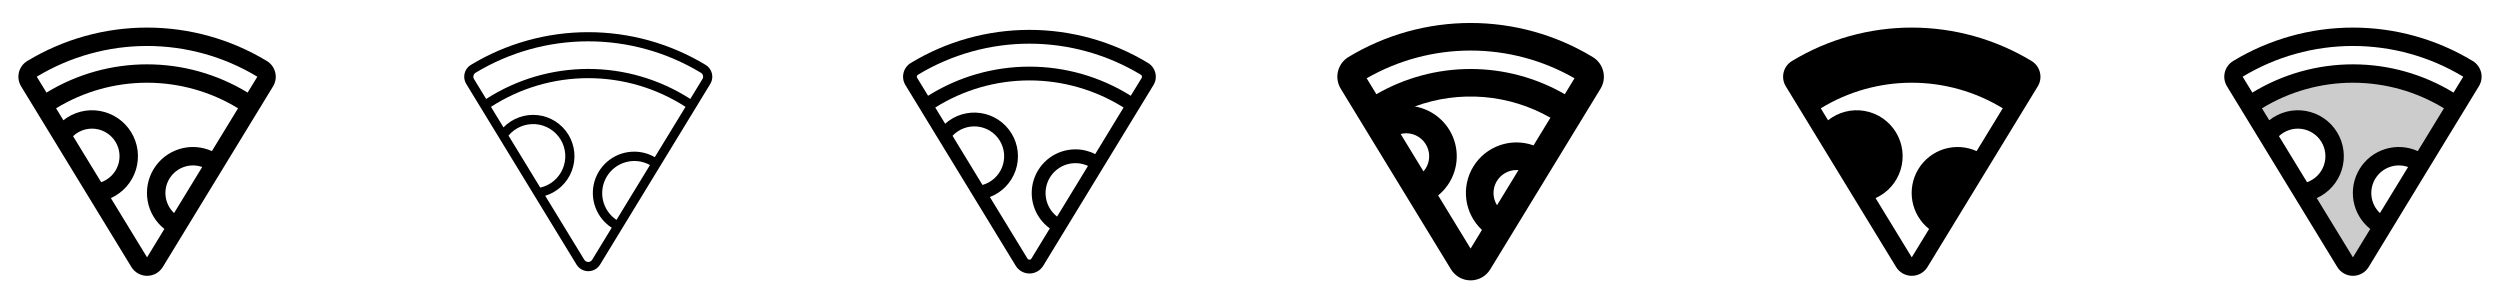 <svg width="272" height="32" viewBox="0 0 272 32" fill="none" xmlns="http://www.w3.org/2000/svg">
<g clip-path="url(#clip0_17_7655)">
<path d="M29.943 7.875C29.881 7.619 29.769 7.378 29.614 7.166C29.458 6.953 29.262 6.774 29.036 6.638C25.104 4.259 20.596 3.001 16 3.001C11.404 3.001 6.896 4.259 2.964 6.638C2.739 6.774 2.543 6.953 2.388 7.165C2.232 7.377 2.12 7.618 2.058 7.874C1.996 8.129 1.984 8.394 2.025 8.654C2.065 8.914 2.156 9.163 2.293 9.388L14.293 29.046C14.471 29.34 14.722 29.583 15.021 29.752C15.321 29.921 15.659 30.009 16.003 30.009C16.346 30.009 16.684 29.921 16.984 29.752C17.283 29.583 17.534 29.34 17.713 29.046L29.713 9.388C29.849 9.164 29.94 8.914 29.98 8.655C30.019 8.395 30.007 8.13 29.943 7.875ZM7.949 14.813C8.274 14.507 8.663 14.277 9.088 14.14C9.513 14.003 9.963 13.963 10.406 14.023C10.848 14.082 11.272 14.239 11.646 14.483C12.02 14.727 12.334 15.052 12.567 15.433C12.8 15.814 12.944 16.242 12.99 16.686C13.036 17.131 12.983 17.579 12.833 18C12.684 18.421 12.443 18.803 12.127 19.118C11.811 19.434 11.428 19.675 11.008 19.824L7.949 14.813ZM18.939 23.181C18.438 22.709 18.115 22.079 18.023 21.397C17.932 20.715 18.078 20.022 18.437 19.435C18.796 18.847 19.346 18.401 19.995 18.171C20.643 17.941 21.351 17.941 22 18.171L18.939 23.181ZM23.055 16.44C21.944 15.936 20.686 15.855 19.519 16.214C18.352 16.573 17.357 17.346 16.721 18.387C16.085 19.429 15.852 20.668 16.066 21.869C16.28 23.071 16.926 24.153 17.883 24.911L16 28L12.063 21.554C12.709 21.263 13.286 20.837 13.756 20.306C14.225 19.774 14.576 19.149 14.786 18.472C14.995 17.794 15.058 17.08 14.97 16.377C14.882 15.673 14.646 14.996 14.277 14.391C13.907 13.786 13.413 13.266 12.828 12.866C12.242 12.466 11.578 12.195 10.88 12.072C10.182 11.948 9.465 11.975 8.778 12.149C8.091 12.324 7.449 12.642 6.894 13.084L6.1 11.783C9.081 9.963 12.507 9 15.999 9C19.492 9 22.918 9.963 25.899 11.783L23.055 16.44ZM26.943 10.074C23.647 8.064 19.861 7 16 7C12.139 7 8.354 8.064 5.058 10.074L4 8.346C7.62 6.158 11.77 5.002 16 5.002C20.23 5.002 24.38 6.158 28 8.346L26.943 10.074Z" fill="currentColor"/>
<path d="M77.457 7.992C77.411 7.8 77.327 7.619 77.21 7.46C77.094 7.3 76.947 7.166 76.777 7.064C72.923 4.732 68.504 3.5 64 3.5C59.495 3.5 55.077 4.732 51.222 7.064C50.883 7.271 50.641 7.604 50.547 7.99C50.453 8.376 50.516 8.783 50.722 9.122L62.722 28.781C62.856 29.002 63.044 29.185 63.269 29.312C63.494 29.439 63.748 29.505 64.006 29.505C64.264 29.505 64.518 29.439 64.743 29.312C64.968 29.185 65.156 29.002 65.29 28.781L77.281 9.125C77.384 8.957 77.453 8.771 77.483 8.576C77.513 8.382 77.504 8.183 77.457 7.992ZM55.324 14.75C55.681 14.324 56.134 13.99 56.645 13.774C57.157 13.559 57.713 13.468 58.267 13.509C58.821 13.551 59.357 13.724 59.831 14.014C60.304 14.303 60.703 14.702 60.992 15.176C61.282 15.65 61.454 16.186 61.495 16.74C61.536 17.294 61.445 17.849 61.229 18.361C61.013 18.872 60.679 19.326 60.253 19.682C59.827 20.039 59.323 20.289 58.781 20.412L55.324 14.75ZM67.074 23.926C66.322 23.424 65.794 22.651 65.6 21.769C65.405 20.887 65.56 19.964 66.03 19.192C66.501 18.421 67.252 17.862 68.125 17.632C68.999 17.401 69.928 17.517 70.717 17.956L67.074 23.926ZM71.24 17.1C70.559 16.706 69.786 16.499 69 16.5C68.029 16.5 67.084 16.814 66.306 17.395C65.529 17.977 64.96 18.794 64.685 19.725C64.41 20.656 64.443 21.651 64.78 22.562C65.117 23.473 65.74 24.25 66.555 24.777L64.43 28.26C64.386 28.334 64.323 28.396 64.247 28.439C64.172 28.482 64.087 28.505 64 28.505C63.913 28.505 63.828 28.482 63.752 28.439C63.677 28.396 63.614 28.334 63.57 28.26L59.32 21.301C59.976 21.1 60.577 20.752 61.078 20.283C61.579 19.814 61.966 19.237 62.209 18.596C62.453 17.954 62.547 17.266 62.483 16.583C62.42 15.9 62.201 15.24 61.844 14.654C61.486 14.069 61 13.573 60.421 13.204C59.843 12.835 59.188 12.603 58.506 12.527C57.824 12.45 57.134 12.53 56.488 12.761C55.842 12.992 55.257 13.367 54.779 13.859L53.416 11.625C56.57 9.587 60.245 8.503 64 8.503C67.755 8.503 71.43 9.587 74.584 11.625L71.24 17.1ZM76.425 8.6L75.106 10.767C71.795 8.634 67.939 7.5 64 7.5C60.061 7.5 56.205 8.634 52.894 10.767L51.572 8.601C51.538 8.546 51.516 8.484 51.506 8.419C51.496 8.355 51.499 8.289 51.515 8.226C51.531 8.162 51.559 8.102 51.598 8.048C51.637 7.995 51.686 7.95 51.742 7.916C55.44 5.68 59.679 4.497 64 4.497C68.321 4.497 72.56 5.68 76.257 7.916C76.314 7.95 76.363 7.995 76.402 8.048C76.441 8.102 76.469 8.162 76.485 8.226C76.501 8.289 76.504 8.355 76.494 8.419C76.484 8.484 76.462 8.546 76.427 8.601L76.425 8.6Z" fill="currentColor"/>
<path d="M125.7 7.934C125.646 7.709 125.548 7.498 125.412 7.312C125.276 7.126 125.104 6.969 124.906 6.85C121.013 4.495 116.55 3.25 112 3.25C107.45 3.25 102.987 4.495 99.094 6.85C98.698 7.091 98.414 7.479 98.304 7.929C98.194 8.378 98.267 8.854 98.506 9.25L110.506 28.909C110.662 29.168 110.882 29.382 111.145 29.53C111.407 29.679 111.704 29.757 112.006 29.757C112.308 29.757 112.605 29.679 112.868 29.53C113.131 29.382 113.351 29.168 113.506 28.909L125.5 9.25C125.619 9.055 125.698 8.838 125.732 8.612C125.766 8.386 125.755 8.155 125.7 7.934ZM103.634 14.775C103.976 14.41 104.399 14.13 104.868 13.955C105.337 13.78 105.84 13.716 106.338 13.768C106.835 13.819 107.315 13.985 107.738 14.252C108.161 14.52 108.517 14.881 108.777 15.308C109.038 15.736 109.196 16.217 109.24 16.716C109.284 17.214 109.212 17.716 109.03 18.183C108.848 18.649 108.56 19.067 108.19 19.404C107.82 19.74 107.377 19.987 106.896 20.125L103.634 14.775ZM115.009 23.565C114.379 23.075 113.952 22.37 113.809 21.585C113.666 20.8 113.817 19.99 114.232 19.309C114.648 18.628 115.299 18.123 116.063 17.891C116.826 17.66 117.649 17.717 118.373 18.052L115.009 23.565ZM119.159 16.765C118.491 16.424 117.75 16.247 117 16.25C115.996 16.25 115.018 16.569 114.206 17.159C113.394 17.75 112.79 18.583 112.481 19.538C112.172 20.494 112.174 21.522 112.486 22.477C112.798 23.431 113.405 24.262 114.219 24.85L112.219 28.13C112.197 28.168 112.165 28.199 112.127 28.221C112.089 28.243 112.046 28.255 112.003 28.255C111.959 28.255 111.916 28.243 111.878 28.221C111.84 28.199 111.808 28.168 111.786 28.13L107.699 21.436C108.35 21.188 108.938 20.799 109.422 20.297C109.906 19.795 110.274 19.193 110.499 18.534C110.724 17.874 110.801 17.173 110.725 16.48C110.649 15.787 110.421 15.12 110.058 14.525C109.695 13.93 109.205 13.422 108.624 13.037C108.043 12.653 107.384 12.401 106.694 12.3C106.005 12.198 105.301 12.25 104.634 12.451C103.966 12.652 103.351 12.997 102.833 13.463L101.756 11.699C104.826 9.772 108.376 8.75 112 8.75C115.624 8.75 119.174 9.772 122.244 11.699L119.159 16.765ZM124.22 8.471L123.025 10.419C119.72 8.348 115.9 7.25 112 7.25C108.1 7.25 104.28 8.348 100.975 10.419L99.786 8.471C99.769 8.444 99.758 8.414 99.753 8.382C99.748 8.351 99.75 8.318 99.757 8.287C99.766 8.255 99.78 8.225 99.801 8.198C99.821 8.171 99.846 8.149 99.875 8.132C103.533 5.921 107.726 4.752 112 4.752C116.274 4.752 120.467 5.921 124.125 8.132C124.154 8.149 124.178 8.172 124.198 8.198C124.218 8.225 124.232 8.255 124.24 8.287C124.248 8.318 124.25 8.35 124.246 8.382C124.241 8.414 124.23 8.444 124.214 8.471H124.22Z" fill="currentColor"/>
<path d="M174.429 7.756C174.352 7.436 174.212 7.135 174.017 6.869C173.823 6.604 173.578 6.379 173.296 6.209C169.286 3.783 164.687 2.5 160 2.5C155.313 2.5 150.714 3.783 146.704 6.209C146.423 6.379 146.179 6.603 145.985 6.868C145.791 7.133 145.651 7.434 145.574 7.753C145.496 8.072 145.482 8.403 145.532 8.727C145.582 9.052 145.696 9.363 145.866 9.644L157.866 29.301C158.089 29.669 158.403 29.972 158.777 30.183C159.152 30.394 159.574 30.505 160.004 30.505C160.433 30.505 160.856 30.394 161.23 30.183C161.605 29.972 161.918 29.669 162.141 29.301L174.141 9.644C174.312 9.364 174.425 9.053 174.474 8.729C174.524 8.405 174.508 8.074 174.429 7.756ZM154.875 18.648L152.391 14.578C152.59 14.527 152.795 14.501 153 14.5C153.48 14.501 153.95 14.64 154.353 14.901C154.756 15.162 155.075 15.533 155.273 15.97C155.47 16.407 155.538 16.892 155.468 17.367C155.397 17.842 155.191 18.287 154.875 18.648ZM162.875 22.329C162.637 21.95 162.506 21.514 162.494 21.067C162.482 20.62 162.59 20.178 162.807 19.787C163.024 19.396 163.342 19.07 163.728 18.844C164.113 18.617 164.553 18.499 165 18.5C165.07 18.5 165.14 18.5 165.209 18.509L162.875 22.329ZM166.848 15.819C165.656 15.391 164.353 15.387 163.16 15.808C161.966 16.229 160.954 17.049 160.294 18.13C159.635 19.21 159.368 20.486 159.539 21.74C159.711 22.994 160.31 24.151 161.235 25.015L160 27.045L156.471 21.262C157.289 20.596 157.897 19.708 158.224 18.706C158.551 17.703 158.583 16.627 158.316 15.607C158.049 14.587 157.494 13.665 156.717 12.951C155.941 12.237 154.975 11.762 153.936 11.581C156.335 10.697 158.899 10.349 161.447 10.561C163.995 10.773 166.466 11.54 168.686 12.807L166.848 15.819ZM170.25 10.25C167.133 8.453 163.598 7.506 160 7.506C156.402 7.506 152.867 8.453 149.75 10.25L148.694 8.517C152.134 6.54 156.032 5.5 160 5.5C163.968 5.5 167.866 6.54 171.306 8.517L170.25 10.25Z" fill="currentColor"/>
<path d="M221.943 7.875C221.881 7.619 221.769 7.378 221.614 7.166C221.458 6.953 221.262 6.774 221.036 6.638C217.104 4.259 212.596 3.001 208 3.001C203.404 3.001 198.896 4.259 194.964 6.638C194.739 6.774 194.543 6.953 194.388 7.165C194.232 7.377 194.12 7.618 194.058 7.874C193.996 8.129 193.984 8.394 194.025 8.654C194.065 8.914 194.156 9.163 194.293 9.388L206.293 29.046C206.471 29.34 206.722 29.583 207.021 29.752C207.321 29.921 207.659 30.009 208.003 30.009C208.346 30.009 208.684 29.921 208.984 29.752C209.283 29.583 209.534 29.34 209.713 29.046L221.713 9.388C221.849 9.164 221.94 8.914 221.98 8.655C222.019 8.395 222.007 8.13 221.943 7.875ZM215.055 16.441C213.944 15.937 212.686 15.857 211.519 16.215C210.352 16.574 209.357 17.347 208.721 18.389C208.085 19.43 207.852 20.669 208.066 21.871C208.28 23.073 208.926 24.154 209.883 24.913L208 28L204.063 21.554C204.709 21.263 205.286 20.837 205.756 20.306C206.225 19.774 206.576 19.149 206.785 18.472C206.995 17.794 207.058 17.08 206.97 16.377C206.882 15.673 206.646 14.996 206.276 14.391C205.907 13.786 205.413 13.266 204.828 12.866C204.242 12.466 203.578 12.195 202.88 12.072C202.182 11.948 201.465 11.975 200.778 12.149C200.091 12.324 199.449 12.642 198.894 13.084L198.1 11.783C201.081 9.963 204.507 9 207.999 9C211.492 9 214.918 9.963 217.899 11.783L215.055 16.441Z" fill="currentColor"/>
<path opacity="0.2" d="M267.25 11.47L263.391 17.8C262.945 17.463 262.434 17.223 261.889 17.095C261.345 16.968 260.78 16.956 260.23 17.061C259.681 17.165 259.16 17.384 258.7 17.702C258.241 18.02 257.853 18.431 257.562 18.909C257.271 19.386 257.083 19.92 257.011 20.474C256.939 21.029 256.984 21.592 257.143 22.128C257.302 22.664 257.572 23.161 257.935 23.586C258.298 24.012 258.746 24.356 259.25 24.598L256.859 28.52C256.77 28.668 256.644 28.79 256.494 28.874C256.344 28.959 256.175 29.003 256.003 29.003C255.83 29.003 255.661 28.959 255.511 28.874C255.361 28.79 255.235 28.668 255.146 28.52L250.538 20.964C251.197 20.876 251.825 20.625 252.363 20.234C252.901 19.843 253.333 19.323 253.62 18.723C253.907 18.122 254.039 17.46 254.006 16.795C253.972 16.131 253.773 15.485 253.426 14.917C253.08 14.348 252.597 13.876 252.022 13.541C251.447 13.206 250.797 13.021 250.132 13.001C249.467 12.98 248.807 13.127 248.212 13.426C247.618 13.725 247.108 14.168 246.727 14.714L244.75 11.47C248.066 9.209 251.987 8 256 8C260.013 8 263.934 9.209 267.25 11.47Z" fill="currentColor"/>
<path d="M269.943 7.875C269.881 7.619 269.769 7.378 269.614 7.166C269.458 6.953 269.262 6.774 269.036 6.638C265.104 4.259 260.596 3.001 256 3.001C251.404 3.001 246.896 4.259 242.964 6.638C242.739 6.774 242.543 6.953 242.388 7.165C242.232 7.377 242.12 7.618 242.058 7.874C241.996 8.129 241.984 8.394 242.025 8.654C242.065 8.914 242.156 9.163 242.293 9.388L254.293 29.046C254.471 29.34 254.722 29.583 255.021 29.752C255.321 29.921 255.659 30.009 256.003 30.009C256.346 30.009 256.684 29.921 256.984 29.752C257.283 29.583 257.534 29.34 257.713 29.046L264.25 18.316L269.701 9.385C269.84 9.162 269.932 8.914 269.974 8.654C270.015 8.395 270.005 8.13 269.943 7.875ZM247.949 14.813C248.274 14.507 248.663 14.277 249.088 14.14C249.513 14.003 249.963 13.963 250.406 14.023C250.848 14.082 251.272 14.239 251.646 14.483C252.02 14.727 252.334 15.052 252.567 15.433C252.8 15.814 252.944 16.242 252.99 16.686C253.036 17.131 252.983 17.579 252.833 18C252.684 18.421 252.443 18.803 252.127 19.118C251.811 19.434 251.428 19.675 251.008 19.824L247.949 14.813ZM258.939 23.181C258.438 22.709 258.115 22.079 258.024 21.397C257.932 20.715 258.078 20.022 258.437 19.435C258.796 18.847 259.346 18.401 259.995 18.171C260.643 17.941 261.351 17.941 262 18.171L258.939 23.181ZM263.055 16.44C261.944 15.936 260.686 15.855 259.519 16.214C258.352 16.573 257.357 17.346 256.721 18.387C256.085 19.429 255.852 20.668 256.066 21.869C256.28 23.071 256.926 24.153 257.883 24.911L256 28L252.063 21.554C252.709 21.263 253.286 20.837 253.756 20.306C254.225 19.774 254.576 19.149 254.785 18.472C254.995 17.794 255.058 17.08 254.97 16.377C254.882 15.673 254.646 14.996 254.276 14.391C253.907 13.786 253.413 13.266 252.828 12.866C252.242 12.466 251.578 12.195 250.88 12.072C250.182 11.948 249.465 11.975 248.778 12.149C248.091 12.324 247.449 12.642 246.894 13.084L246.1 11.783C249.081 9.963 252.507 9 255.999 9C259.492 9 262.918 9.963 265.899 11.783L263.055 16.44ZM266.943 10.074C263.647 8.064 259.861 7 256 7C252.14 7 248.354 8.064 245.058 10.074L244 8.346C247.62 6.158 251.77 5.002 256 5.002C260.23 5.002 264.38 6.158 268 8.346L266.943 10.074Z" fill="currentColor"/>
</g>
<defs>
<clipPath id="clip0_17_7655">
<rect width="272" height="32" rx="5" fill="white"/>
</clipPath>
</defs>
</svg>
